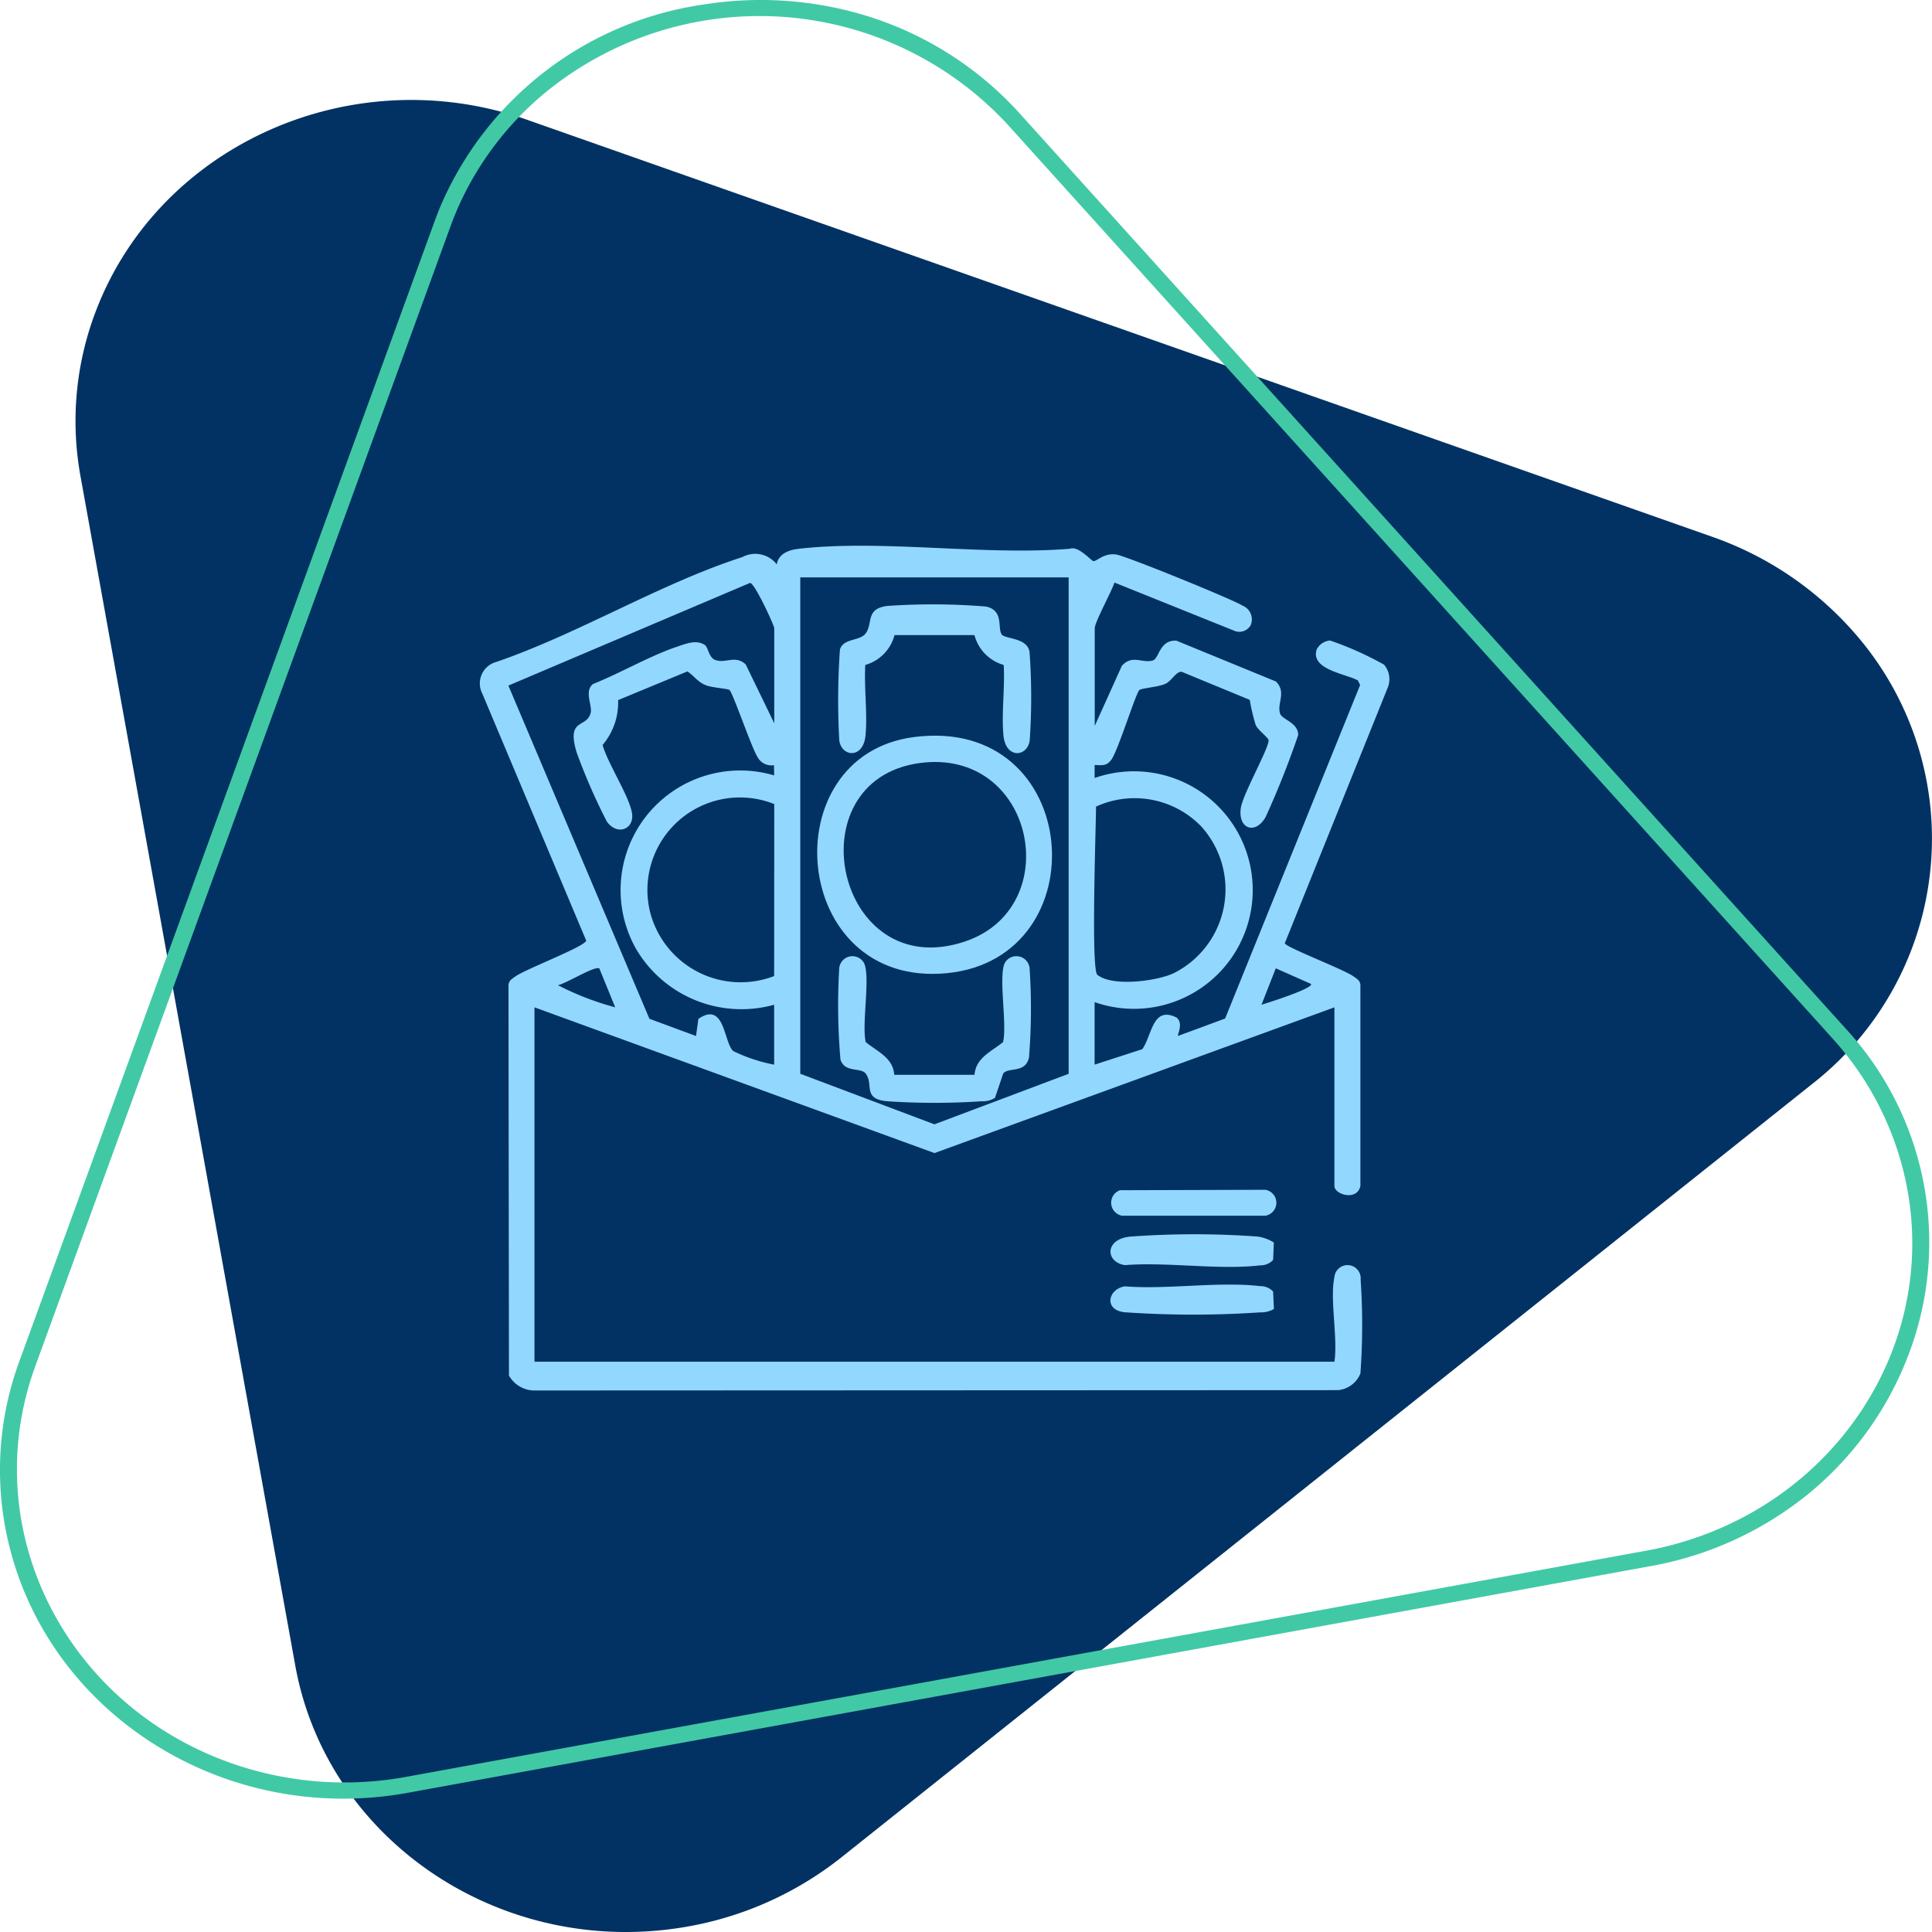 <svg xmlns="http://www.w3.org/2000/svg" xmlns:xlink="http://www.w3.org/1999/xlink" width="147" height="147" viewBox="0 0 147 147">
  <defs>
    <clipPath id="clip-path">
      <rect id="Rectángulo_404919" data-name="Rectángulo 404919" width="147" height="147" fill="none"/>
    </clipPath>
    <clipPath id="clip-path-2">
      <rect id="Rectángulo_405775" data-name="Rectángulo 405775" width="78.518" height="78.519" transform="translate(0.297 3.296)" fill="#92d8fe" stroke="#707070" stroke-width="1"/>
    </clipPath>
    <clipPath id="clip-path-3">
      <rect id="Rectángulo_405828" data-name="Rectángulo 405828" width="69.208" height="64.274" fill="#92d8fe"/>
    </clipPath>
  </defs>
  <g id="Grupo_1113896" data-name="Grupo 1113896" transform="translate(-1145 -849.07)">
    <g id="Grupo_1112016" data-name="Grupo 1112016" transform="translate(1145 849.07)">
      <g id="Grupo_1110058" data-name="Grupo 1110058" transform="translate(0 0)" clip-path="url(#clip-path)">
        <path id="Trazado_883529" data-name="Trazado 883529" d="M4.9,34.861l16.347,90.521c2.4,13.3,15.622,22.216,29.528,19.92a26.1,26.1,0,0,0,12-5.3l73.81-58.8a23.7,23.7,0,0,0,3.276-34.409,25.571,25.571,0,0,0-10.8-7.289L38.9,7.778C25.657,3.116,10.971,9.6,6.1,22.267A23.419,23.419,0,0,0,4.9,34.861" transform="translate(1.218 1.339)" fill="#023263"/>
        <path id="Trazado_883530" data-name="Trazado 883530" d="M144.847,103.991h0a25.234,25.234,0,0,1-7.329,9.735,26.37,26.37,0,0,1-12.033,5.454l-94.37,17.213C16.945,139.021,3.228,130.168.478,116.617a23.952,23.952,0,0,1,1-13.056l31.6-86.751c.147-.405.306-.811.473-1.205A25.759,25.759,0,0,1,53.549.342a27.492,27.492,0,0,1,12.816,1,26.043,26.043,0,0,1,11.27,7.345L140.4,78.227a23.984,23.984,0,0,1,4.445,25.763M34.732,16.063c-.159.377-.312.765-.452,1.151l-31.6,86.749C-1.843,116.39,5.026,129.971,18.022,134.3a26.018,26.018,0,0,0,12.856.9l94.368-17.211c13.516-2.465,22.385-14.94,19.808-27.865a23.415,23.415,0,0,0-5.614-11.1L76.672,9.481A25.718,25.718,0,0,0,41.526,7.016a23.885,23.885,0,0,0-6.794,9.047" transform="translate(0 0)" fill="#41c9a5"/>
      </g>
    </g>
    <g id="Enmascarar_grupo_1108112" data-name="Enmascarar grupo 1108112" transform="translate(1176.414 879.704)" clip-path="url(#clip-path-2)">
      <g id="Grupo_1112148" data-name="Grupo 1112148" transform="translate(5.089 10.889)">
        <g id="Grupo_1112147" data-name="Grupo 1112147" clip-path="url(#clip-path-3)">
          <path id="Trazado_886264" data-name="Trazado 886264" d="M65.03,55.642a1,1,0,0,1,1.993.188,51.272,51.272,0,0,1-.015,7.143,2.029,2.029,0,0,1-1.7,1.275l-61.053.026a2.233,2.233,0,0,1-2.033-1.139L2.186,33.441c.026-.372.267-.481.523-.667C3.48,32.212,8,30.505,8.1,30.047L.191,11.242a1.687,1.687,0,0,1,.861-2.329C7.329,6.8,13.756,2.861,19.97.869a2.079,2.079,0,0,1,2.629.55c.148-.841.935-1.1,1.689-1.189,6.391-.719,14.088.537,20.618,0,.649-.246,1.618.925,1.781.939.28.024.8-.638,1.735-.5.735.1,8.885,3.419,9.61,3.886a1.13,1.13,0,0,1,.622,1.495.993.993,0,0,1-1.162.452l-9.2-3.7c-.205.663-1.5,3.01-1.5,3.478V13.71l2.065-4.575c.8-.891,1.579-.152,2.365-.411.482-.159.49-1.572,1.786-1.5l7.571,3.106c.834.841.048,1.66.321,2.454.153.445,1.369.672,1.374,1.614a67.1,67.1,0,0,1-2.486,6.259c-.816,1.388-2.106.85-1.882-.69.158-1.089,2.159-4.582,2.114-5.172-.014-.188-.783-.743-.977-1.144a14.486,14.486,0,0,1-.455-1.924L53.393,9.585c-.413-.005-.752.684-1.2.909-.5.251-1.8.335-2,.48-.264.194-1.614,4.583-2.134,5.3-.361.5-.7.428-1.277.409l0,.991a9.036,9.036,0,1,1,0,17.05v4.758l3.631-1.176c.748-1.069.776-3.336,2.618-2.4.532.475.025,1.3.1,1.391l3.582-1.323L66.984,10.6l-.169-.352c-.961-.519-3.6-.825-3.141-2.343A1.253,1.253,0,0,1,64.7,7.213a24.832,24.832,0,0,1,4.1,1.833,1.7,1.7,0,0,1,.305,1.7l-7.852,19.5c.028.289,4.506,1.994,5.231,2.523.256.186.5.3.522.667V48.7c-.224,1.177-1.977.689-1.977.006V35.122L34.6,46.21,4.165,35.122V62.085H65.03c.27-1.834-.364-4.753,0-6.443M44.808,2.41H24.387V40.178l10.207,3.846,10.214-3.846Zm-22.4,11.1V6.276c0-.2-1.5-3.479-1.847-3.446L2.178,10.641,12.909,35.993l3.546,1.31L16.636,36c2.017-1.372,1.916,1.765,2.646,2.448A12.489,12.489,0,0,0,22.4,39.484v-4.56a9.3,9.3,0,0,1-10.513-4.257A9.1,9.1,0,0,1,22.4,17.476l-.011-.779a1.2,1.2,0,0,1-1.258-.627c-.447-.692-1.89-4.939-2.139-5.1-.148-.094-1.286-.172-1.742-.339-.677-.248-.912-.719-1.453-1.067l-5.269,2.181a4.979,4.979,0,0,1-1.181,3.412c.373,1.389,2.1,4.006,2.247,5.264.132,1.149-1.132,1.666-1.924.565a45.032,45.032,0,0,1-2.292-5.242c-.815-2.673.75-1.829,1.06-3.02.148-.568-.512-1.632.173-2.2,2.081-.825,4.369-2.17,6.457-2.861.634-.21,1.4-.535,2.046-.119.3.2.286,1,.864,1.169.785.235,1.485-.405,2.258.319Zm0,6.146a7.039,7.039,0,0,0-9.419,8.328A7.116,7.116,0,0,0,22.4,32.743Zm32.444,1.656a7.05,7.05,0,0,0-7.963-1.462c0,1.5-.393,12.387.1,12.794,1.121.927,4.528.494,5.827-.127a7.132,7.132,0,0,0,2.036-11.206M9.1,32.163c-.325-.229-2.586,1.179-3.154,1.273a21.543,21.543,0,0,0,4.361,1.684ZM63.245,33.34l-2.677-1.187-1.088,2.77c.36-.1,4.018-1.258,3.765-1.583" transform="translate(0 0)" fill="#92d8fe"/>
          <path id="Trazado_886265" data-name="Trazado 886265" d="M254.493,264.876l-.056,1.322a1.292,1.292,0,0,1-.98.412c-3.174.371-7.048-.272-10.3-.016-1.488-.234-1.543-1.968.385-2.168a66.734,66.734,0,0,1,9.719-.006,3.114,3.114,0,0,1,1.233.455" transform="translate(-194.073 -211.857)" fill="#92d8fe"/>
          <path id="Trazado_886266" data-name="Trazado 886266" d="M243.01,247.208l11.06-.034a1,1,0,0,1,0,1.974h-10.9a1.008,1.008,0,0,1-.164-1.94" transform="translate(-194.298 -198.17)" fill="#92d8fe"/>
          <path id="Trazado_886267" data-name="Trazado 886267" d="M254.468,285.4a1.91,1.91,0,0,1-1.037.256,75.4,75.4,0,0,1-10.321-.008c-1.624-.177-1.257-1.77.016-1.97,3.252.256,7.127-.387,10.3-.016a1.294,1.294,0,0,1,.98.412Z" transform="translate(-194.043 -227.326)" fill="#92d8fe"/>
          <path id="Trazado_886268" data-name="Trazado 886268" d="M136.9,72.995c12.822-1.634,14.142,16.809,2.5,17.966-11.947,1.188-13.412-16.576-2.5-17.966m.4,1.983c-9.636,1.32-6.337,16.875,3.463,13.574,7.737-2.606,5.284-14.773-3.463-13.574" transform="translate(-103.838 -58.441)" fill="#92d8fe"/>
          <path id="Trazado_886269" data-name="Trazado 886269" d="M149.965,24.8c.245.392,1.931.224,2.137,1.333a47.207,47.207,0,0,1,.015,6.745c-.165,1.272-1.836,1.446-2-.4-.152-1.693.123-3.617.021-5.338a3.2,3.2,0,0,1-2.224-2.272h-6.083a3.2,3.2,0,0,1-2.224,2.272c-.1,1.72.173,3.645.021,5.338-.165,1.842-1.831,1.669-2,.4a54.766,54.766,0,0,1,.051-6.906c.252-.875,1.517-.638,1.951-1.221.588-.789-.038-1.9,1.67-2.1a49.673,49.673,0,0,1,7.5.047c1.355.3.861,1.6,1.172,2.1" transform="translate(-110.273 -18.07)" fill="#92d8fe"/>
          <path id="Trazado_886270" data-name="Trazado 886270" d="M141.845,166.5h6.1c.1-1.306,1.3-1.774,2.171-2.487.324-1.331-.367-4.991.129-6.016a1.01,1.01,0,0,1,1.894.486,45.727,45.727,0,0,1-.052,6.708c-.281,1.225-1.558.7-1.961,1.212l-.625,1.852a1.77,1.77,0,0,1-1.031.259,53.709,53.709,0,0,1-7.154,0c-1.938-.165-1.015-1.288-1.656-2.11-.384-.492-1.584-.034-1.915-1.059a47.978,47.978,0,0,1-.1-6.861,1.01,1.01,0,0,1,1.894-.486c.5,1.025-.194,4.685.129,6.016.87.713,2.075,1.181,2.171,2.487" transform="translate(-110.299 -126.245)" fill="#92d8fe"/>
        </g>
      </g>
    </g>
  </g>
</svg>

